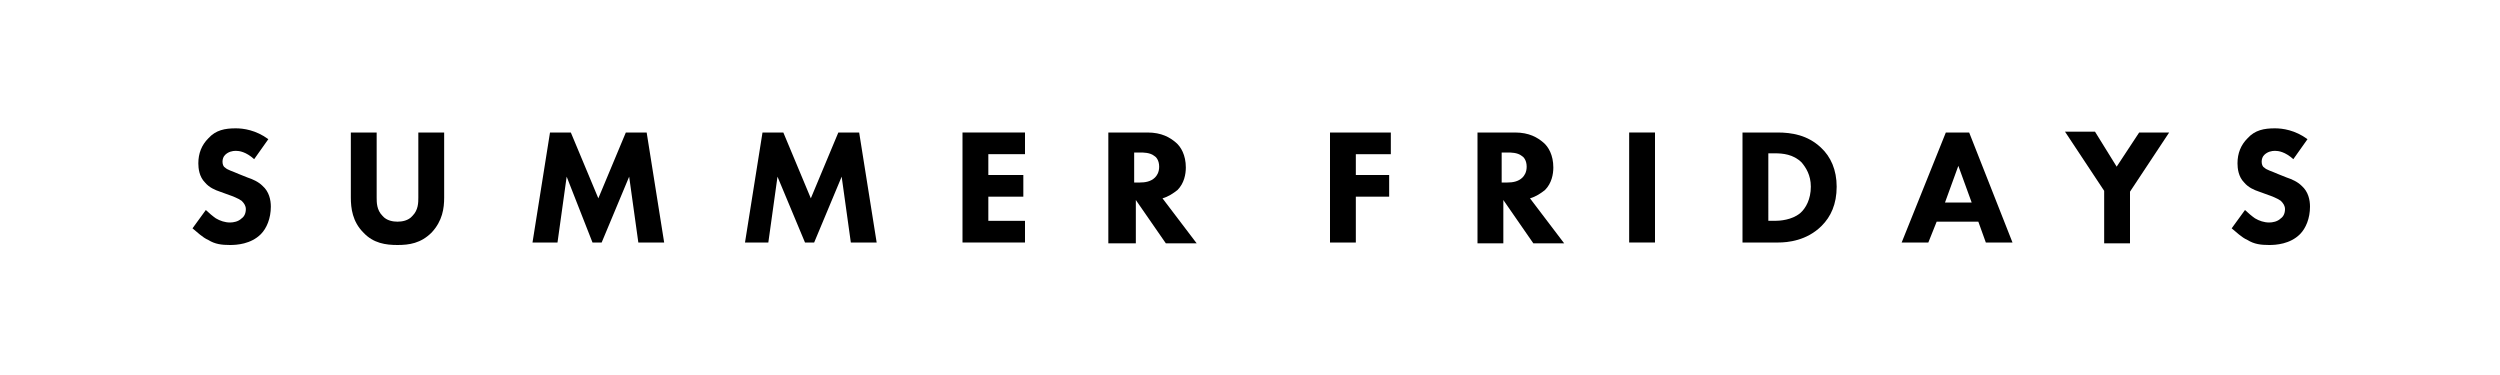 <?xml version="1.0" encoding="utf-8"?>
<!-- Generator: Adobe Illustrator 25.2.1, SVG Export Plug-In . SVG Version: 6.00 Build 0)  -->
<svg version="1.1" id="Layer_1" xmlns="http://www.w3.org/2000/svg" xmlns:xlink="http://www.w3.org/1999/xlink" x="0px" y="0px"
	 viewBox="0 0 300 45" style="enable-background:new 0 0 300 45;" xml:space="preserve">
<g>
	<path d="M30.5,19.1c-1-0.9-1.8-1-2.2-1c-0.4,0-0.9,0.1-1.3,0.5c-0.2,0.2-0.3,0.5-0.3,0.8c0,0.3,0.1,0.6,0.3,0.7
		c0.3,0.3,0.8,0.4,1.7,0.8l1,0.4c0.6,0.2,1.3,0.5,1.8,1c0.8,0.7,1,1.7,1,2.5c0,1.4-0.5,2.6-1.2,3.3c-1.2,1.2-2.9,1.3-3.7,1.3
		c-1,0-1.8-0.1-2.6-0.6c-0.7-0.3-1.4-1-1.9-1.4l1.6-2.2c0.3,0.3,0.9,0.8,1.2,1c0.5,0.3,1.1,0.5,1.7,0.5c0.4,0,1-0.1,1.4-0.5
		c0.3-0.2,0.5-0.6,0.5-1.1c0-0.4-0.2-0.7-0.5-1c-0.4-0.3-1.2-0.6-1.5-0.7l-1.1-0.4c-0.6-0.2-1.3-0.5-1.8-1.1
		c-0.7-0.7-0.8-1.7-0.8-2.3c0-1.2,0.4-2.2,1.2-3c0.9-1,2-1.2,3.3-1.2c0.9,0,2.4,0.2,3.9,1.3L30.5,19.1z"/>
	<path d="M53.3,23.7c0,1.3-0.2,2.8-1.5,4.2c-1.3,1.3-2.7,1.5-4.1,1.5s-2.9-0.2-4.1-1.5c-1.3-1.3-1.5-2.9-1.5-4.2v-7.8h3.1v7.8
		c0,0.6,0,1.5,0.7,2.2c0.5,0.6,1.3,0.7,1.8,0.7s1.3-0.1,1.8-0.7c0.7-0.7,0.7-1.6,0.7-2.2v-7.8h3.1V23.7z"/>
	<path d="M63.9,29.1L66,15.9h2.5l3.3,7.9l3.3-7.9h2.5l2.1,13.2h-3.1l-1.1-7.9l-3.3,7.9h-1.1L68,21.2l-1.1,7.9H63.9z"/>
	<path d="M89.4,29.1l2.1-13.2h2.5l3.3,7.9l3.3-7.9h2.5l2.1,13.2h-3.1l-1.1-7.9l-3.3,7.9h-1.1l-3.3-7.9l-1.1,7.9H89.4z"/>
	<path d="M123,18.5h-4.4V21h4.2v2.6h-4.2v2.9h4.4v2.6h-7.5V15.9h7.5V18.5z"/>
	<path d="M137.7,15.9c1.7,0,2.7,0.6,3.4,1.2c0.6,0.5,1.2,1.5,1.2,3c0,0.8-0.2,1.9-1,2.7c-0.5,0.4-1.1,0.8-1.8,1l4.1,5.4h-3.7
		l-3.6-5.2v5.2H133V15.9H137.7z M136.1,21.9h0.7c0.6,0,1.3-0.1,1.8-0.6c0.2-0.2,0.5-0.6,0.5-1.3c0-0.8-0.4-1.2-0.6-1.3
		c-0.5-0.4-1.3-0.4-1.7-0.4h-0.7V21.9z"/>
	<path d="M167,18.5h-4.3V21h4v2.6h-4v5.5h-3.1V15.9h7.3V18.5z"/>
	<path d="M181.8,15.9c1.7,0,2.7,0.6,3.4,1.2c0.6,0.5,1.2,1.5,1.2,3c0,0.8-0.2,1.9-1,2.7c-0.5,0.4-1.1,0.8-1.8,1l4.1,5.4h-3.7
		l-3.6-5.2v5.2h-3.1V15.9H181.8z M180.2,21.9h0.7c0.6,0,1.3-0.1,1.8-0.6c0.2-0.2,0.5-0.6,0.5-1.3c0-0.8-0.4-1.2-0.6-1.3
		c-0.5-0.4-1.3-0.4-1.7-0.4h-0.7V21.9z"/>
	<path d="M198.6,15.9v13.2h-3.1V15.9H198.6z"/>
	<path d="M213.3,15.9c1.7,0,3.6,0.3,5.2,1.8c1.2,1.1,1.9,2.7,1.9,4.7c0,2.1-0.7,3.6-1.8,4.7c-1.8,1.8-4.1,2-5.2,2h-4.3V15.9H213.3z
		 M212.2,26.5h0.8c0.6,0,2-0.1,3-0.9c0.7-0.6,1.3-1.7,1.3-3.2c0-1.4-0.6-2.3-1.1-2.9c-1-1-2.3-1.1-3.2-1.1h-0.8V26.5z"/>
	<path d="M237.4,26.6h-5l-1,2.5h-3.2l5.3-13.2h2.8l5.2,13.2h-3.2L237.4,26.6z M236.6,24.3l-1.6-4.4l-1.6,4.4H236.6z"/>
	<path d="M252.5,22.9l-4.7-7.1h3.6L254,20l2.7-4.1h3.6l-4.7,7.1v6.2h-3.1V22.9z"/>
	<path d="M275.2,19.1c-1-0.9-1.8-1-2.2-1c-0.4,0-0.9,0.1-1.3,0.5c-0.2,0.2-0.3,0.5-0.3,0.8c0,0.3,0.1,0.6,0.3,0.7
		c0.3,0.3,0.8,0.4,1.7,0.8l1,0.4c0.6,0.2,1.3,0.5,1.8,1c0.8,0.7,1,1.7,1,2.5c0,1.4-0.5,2.6-1.2,3.3c-1.2,1.2-2.9,1.3-3.7,1.3
		c-1,0-1.8-0.1-2.6-0.6c-0.7-0.3-1.4-1-1.9-1.4l1.6-2.2c0.3,0.3,0.9,0.8,1.2,1c0.5,0.3,1.1,0.5,1.7,0.5c0.4,0,1-0.1,1.4-0.5
		c0.3-0.2,0.5-0.6,0.5-1.1c0-0.4-0.2-0.7-0.5-1c-0.4-0.3-1.2-0.6-1.5-0.7l-1.1-0.4c-0.6-0.2-1.3-0.5-1.8-1.1
		c-0.7-0.7-0.8-1.7-0.8-2.3c0-1.2,0.4-2.2,1.2-3c0.9-1,2-1.2,3.3-1.2c0.9,0,2.4,0.2,3.9,1.3L275.2,19.1z"/>
</g>
</svg>
